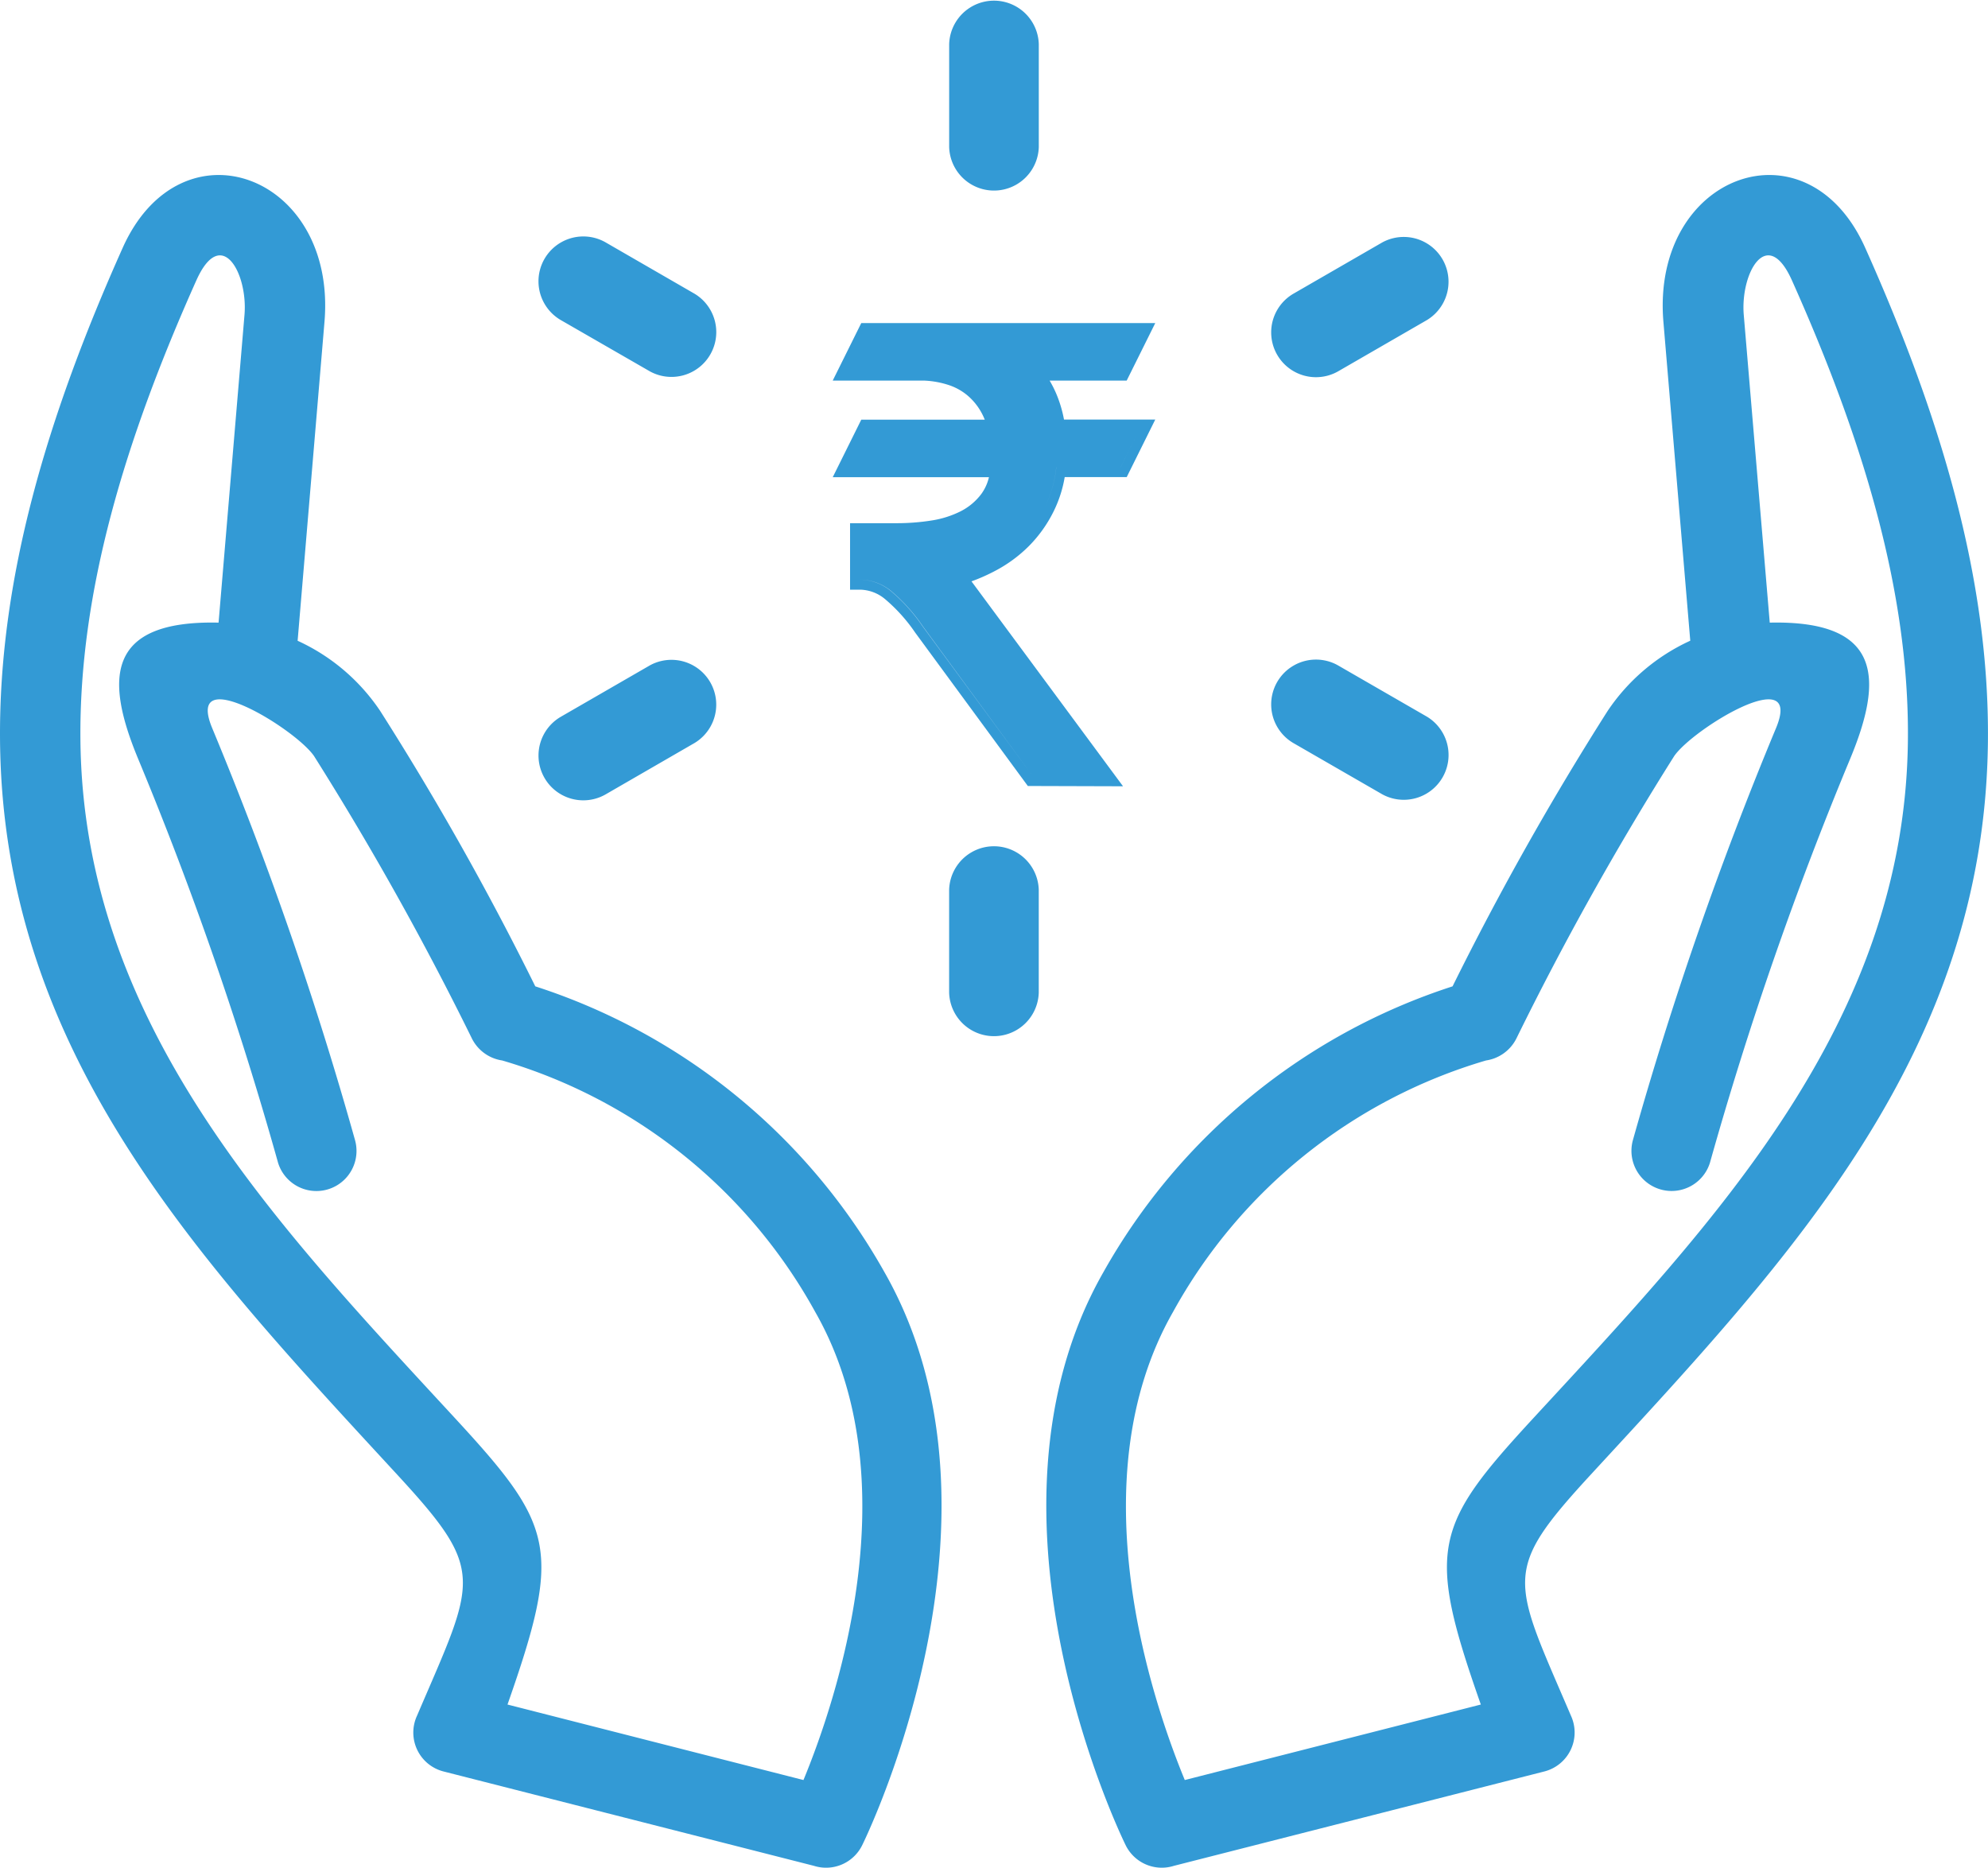 <svg xmlns="http://www.w3.org/2000/svg" width="55.3" height="51.951" viewBox="0 0 55.3 51.951">
  <g id="invest-with-us" transform="translate(-50.797 -73.357)">
    <g id="Group_39908" data-name="Group 39908" transform="translate(50.797 73.358)">
      <path id="Path_43877" data-name="Path 43877" d="M98.362,105.7a1.117,1.117,0,0,1-2.143-.63A100.949,100.949,0,0,1,100.2,93.61c.777-1.87-2.316.018-2.834.78a84.544,84.544,0,0,0-4.386,7.849,1.13,1.13,0,0,1-.847.615,14.654,14.654,0,0,0-8.709,7c-2.665,4.678-.575,10.819.33,13.015l8.235-2.1c-1.522-4.334-1.315-4.957,1.464-7.969,5.026-5.446,10.341-10.98,10.416-18.864.039-4.115-1.243-8.348-3.225-12.779-.692-1.548-1.438-.2-1.341.957l.723,8.561c3.161-.071,3.145,1.6,2.238,3.785A98.654,98.654,0,0,0,98.362,105.7ZM77.2,74.586a1.247,1.247,0,0,1,2.493,0v2.859a1.247,1.247,0,0,1-2.493,0ZM66.4,82.261A1.246,1.246,0,0,1,67.647,80.1l2.475,1.429a1.246,1.246,0,0,1-1.245,2.158Zm1.246,13.19A1.246,1.246,0,0,1,66.4,93.292l2.476-1.429a1.246,1.246,0,0,1,1.245,2.158Zm12.046,5.515a1.247,1.247,0,0,1-2.493,0V98.107a1.247,1.247,0,0,1,2.493,0Zm10.8-7.674a1.246,1.246,0,0,1-1.245,2.158L86.77,94.022a1.246,1.246,0,0,1,1.246-2.158ZM58.532,105.7a1.116,1.116,0,0,0,2.141-.63A100.478,100.478,0,0,0,56.7,93.61c-.776-1.87,2.318.018,2.835.78a85,85,0,0,1,4.387,7.849,1.128,1.128,0,0,0,.845.615,14.651,14.651,0,0,1,8.71,7c2.666,4.678.577,10.819-.33,13.015l-8.233-2.1c1.521-4.334,1.315-4.957-1.464-7.969-5.026-5.446-10.34-10.98-10.416-18.864-.04-4.115,1.242-8.348,3.224-12.779.692-1.548,1.438-.2,1.34.957l-.721,8.561c-3.163-.071-3.145,1.6-2.239,3.785A98.343,98.343,0,0,1,58.532,105.7ZM89.246,80.1a1.246,1.246,0,0,1,1.245,2.158l-2.475,1.429a1.246,1.246,0,0,1-1.246-2.158ZM59.076,91.178l.747-8.868c.346-4.094-3.987-5.694-5.614-2.059-2.1,4.692-3.454,9.218-3.411,13.717.083,8.66,5.493,14.383,11,20.354,2.549,2.76,2.245,2.911.6,6.756a1.117,1.117,0,0,0,.738,1.553l10.3,2.624a1.119,1.119,0,0,0,1.346-.576c.013-.027,4.513-9.1.621-15.931a17.211,17.211,0,0,0-9.716-7.956,81.512,81.512,0,0,0-4.312-7.657,5.532,5.532,0,0,0-2.307-1.959Zm38.739,0-.747-8.868c-.345-4.094,3.989-5.694,5.614-2.059,2.1,4.692,3.456,9.218,3.413,13.717-.083,8.66-5.493,14.383-11,20.354-2.547,2.76-2.245,2.911-.6,6.756a1.118,1.118,0,0,1-.741,1.553l-10.3,2.624a1.12,1.12,0,0,1-1.346-.576c-.012-.027-4.514-9.1-.621-15.931a17.218,17.218,0,0,1,9.716-7.956,82.332,82.332,0,0,1,4.311-7.657A5.546,5.546,0,0,1,97.815,91.178Z" transform="translate(-50.797 -73.357)" fill="#339ad5"/>
      <path id="Union_23" data-name="Union 23" d="M5.427,12.877,2.294,8.611a4.617,4.617,0,0,0-.849-.941,1.114,1.114,0,0,0-.69-.254H.482V5.567H1.771a6.173,6.173,0,0,0,.983-.076,2.723,2.723,0,0,0,.808-.257,1.655,1.655,0,0,0,.57-.478,1.278,1.278,0,0,0,.213-.468H0l.794-1.6H4.229a1.794,1.794,0,0,0-.112-.232,1.684,1.684,0,0,0-.366-.44,1.578,1.578,0,0,0-.519-.29A2.521,2.521,0,0,0,2.524,1.6H0L.794,0H8.972L8.177,1.6H6.033a3.13,3.13,0,0,1,.18.354,3.472,3.472,0,0,1,.22.73H8.972l-.794,1.6H6.453a3.436,3.436,0,0,1-.312.962A3.69,3.69,0,0,1,5.46,6.2a3.872,3.872,0,0,1-.927.685,5.205,5.205,0,0,1-.673.3l4.215,5.7ZM.755,7.137a1.384,1.384,0,0,1,.853.309,4.854,4.854,0,0,1,.9,1L5.563,12.6h0L2.513,8.444a4.854,4.854,0,0,0-.9-1A1.384,1.384,0,0,0,.755,7.137ZM5.9,5.122A3.4,3.4,0,0,1,5.27,6a3.587,3.587,0,0,1-.862.636,4.86,4.86,0,0,1-1,.4,4.86,4.86,0,0,0,1-.4A3.587,3.587,0,0,0,5.27,6,3.4,3.4,0,0,0,5.9,5.122a3.248,3.248,0,0,0,.319-1.113H8.01l.517-1.043L8.01,4.008H6.218A3.248,3.248,0,0,1,5.9,5.122ZM.444,4.008h0ZM4.6,2.966A2.049,2.049,0,0,0,3.926,1.8a2.221,2.221,0,0,0-1.4-.477h0a2.221,2.221,0,0,1,1.4.477A2.049,2.049,0,0,1,4.6,2.966ZM8.01,1.322,8.527.28,8.01,1.322h0Z" transform="translate(23.164 8.985)" fill="#339ad5"/>
    </g>
  </g>
</svg>

